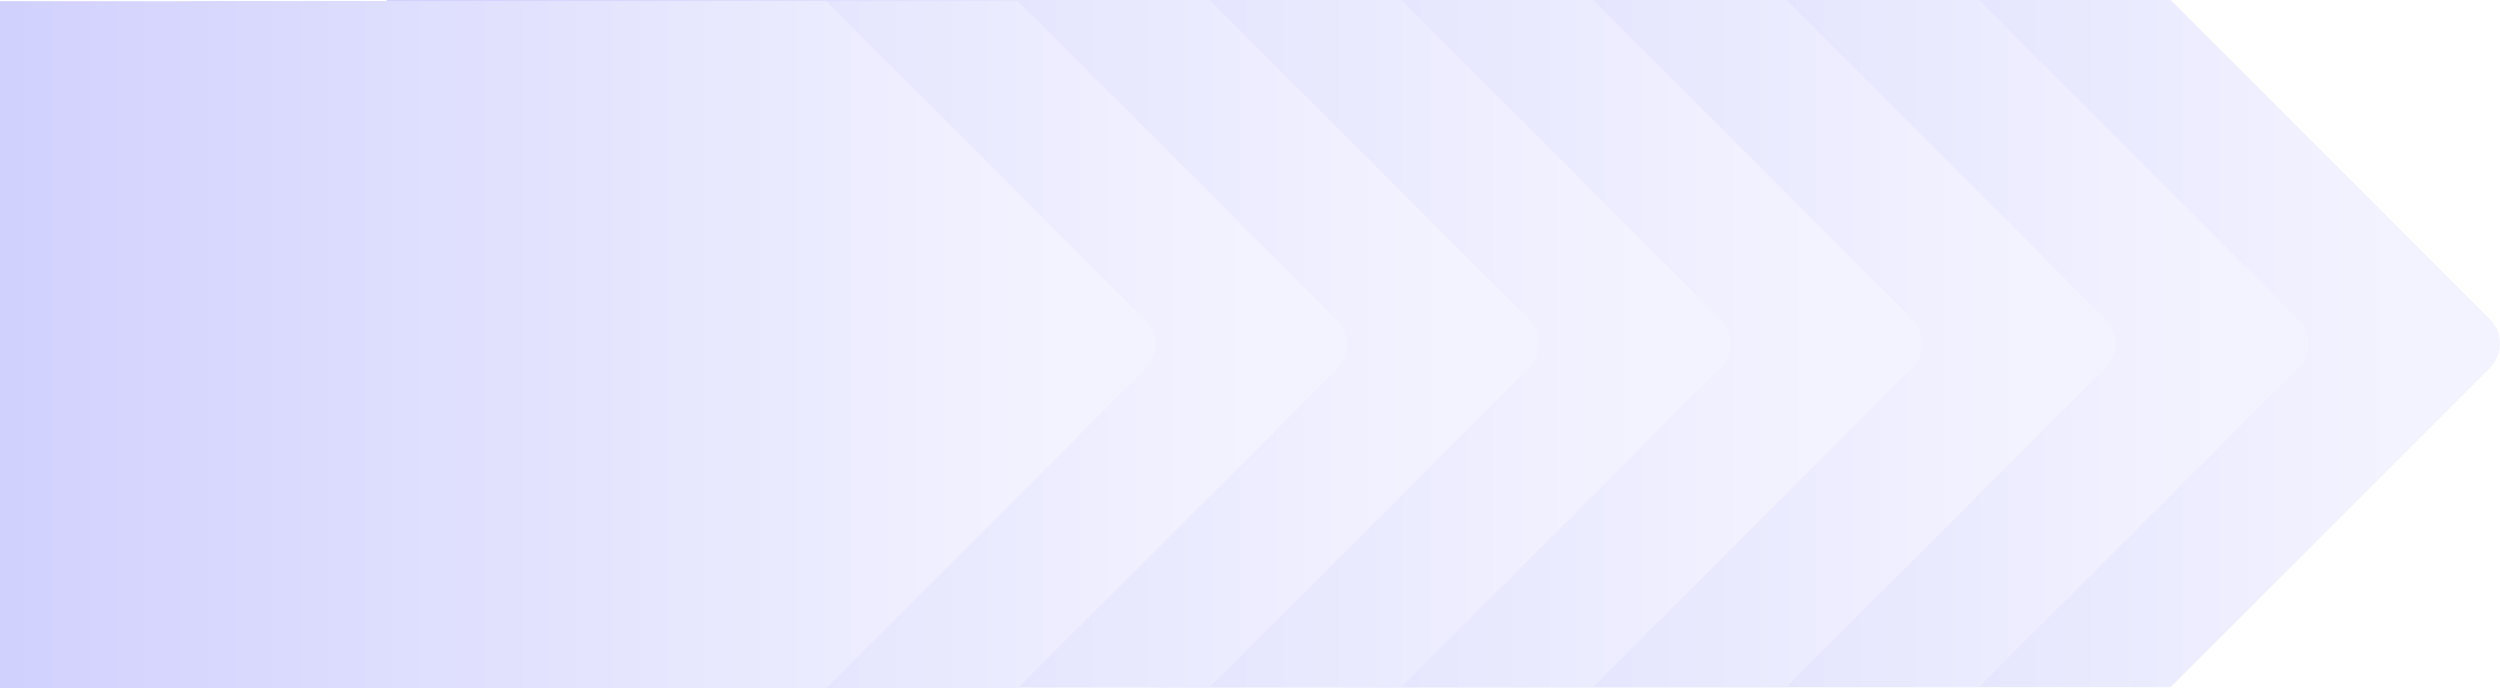<svg xmlns="http://www.w3.org/2000/svg" xmlns:xlink="http://www.w3.org/1999/xlink" width="1184.076" height="326" viewBox="0 0 1184.076 326">
  <defs>
    <clipPath id="clip-path">
      <rect id="사각형_23500" data-name="사각형 23500" width="1184.076" height="326" fill="none"/>
    </clipPath>
    <clipPath id="clip-path-2">
      <path id="패스_35052" data-name="패스 35052" d="M69.823,0V325.442h391.22L612.183,174.3a16.379,16.379,0,0,0,0-23.16L461.052,0Z" transform="translate(-69.823)" fill="none"/>
    </clipPath>
    <linearGradient id="linear-gradient" y1="0.5" x2="0.911" y2="0.5" gradientUnits="objectBoundingBox">
      <stop offset="0" stop-color="#6464fc"/>
      <stop offset="1" stop-color="#d8d8fe"/>
    </linearGradient>
    <clipPath id="clip-path-3">
      <path id="패스_35053" data-name="패스 35053" d="M59.86,0V325.442H451.08L602.221,174.3a16.379,16.379,0,0,0,0-23.16L451.08,0Z" transform="translate(-59.86)" fill="none"/>
    </clipPath>
    <clipPath id="clip-path-4">
      <path id="패스_35054" data-name="패스 35054" d="M49.857,0V325.442h391.22L592.218,174.3a16.379,16.379,0,0,0,0-23.16L441.086,0Z" transform="translate(-49.857)" fill="none"/>
    </clipPath>
    <clipPath id="clip-path-5">
      <path id="패스_35055" data-name="패스 35055" d="M39.822,0V325.442H431.051L582.191,174.3a16.379,16.379,0,0,0,0-23.16L431.06,0Z" transform="translate(-39.822)" fill="none"/>
    </clipPath>
    <clipPath id="clip-path-6">
      <path id="패스_35056" data-name="패스 35056" d="M29.868,0l.009,325.442H421.1L572.237,174.3a16.379,16.379,0,0,0,0-23.16L421.106,0Z" transform="translate(-29.868)" fill="none"/>
    </clipPath>
    <clipPath id="clip-path-7">
      <path id="패스_35057" data-name="패스 35057" d="M19.915,0V325.442h391.22L562.275,174.3a16.379,16.379,0,0,0,0-23.16L411.144,0Z" transform="translate(-19.915)" fill="none"/>
    </clipPath>
    <clipPath id="clip-path-8">
      <path id="패스_35058" data-name="패스 35058" d="M9.954.061V325.5H401.183L552.323,174.362a16.379,16.379,0,0,0,0-23.161L401.183.061Z" transform="translate(-9.954 -0.061)" fill="none"/>
    </clipPath>
    <clipPath id="clip-path-9">
      <path id="패스_35059" data-name="패스 35059" d="M0,.061V325.5H391.229L542.369,174.362a16.379,16.379,0,0,0,0-23.161L391.229.061Z" transform="translate(0 -0.061)" fill="none"/>
    </clipPath>
  </defs>
  <g id="그룹_35253" data-name="그룹 35253" opacity="0.3" clip-path="url(#clip-path)">
    <g id="그룹_35238" data-name="그룹 35238" transform="translate(636.918)">
      <g id="그룹_35237" data-name="그룹 35237" clip-path="url(#clip-path-2)">
        <rect id="사각형_23492" data-name="사각형 23492" width="556.435" height="328.388" transform="translate(-7.038 -2.388)" fill="url(#linear-gradient)"/>
      </g>
    </g>
    <g id="그룹_35240" data-name="그룹 35240" transform="translate(546.045)">
      <g id="그룹_35239" data-name="그룹 35239" clip-path="url(#clip-path-3)">
        <rect id="사각형_23493" data-name="사각형 23493" width="556.435" height="328.388" transform="translate(0.827 -2.388)" fill="url(#linear-gradient)"/>
      </g>
    </g>
    <g id="그룹_35242" data-name="그룹 35242" transform="translate(454.79)">
      <g id="그룹_35241" data-name="그룹 35241" clip-path="url(#clip-path-4)">
        <rect id="사각형_23494" data-name="사각형 23494" width="556.435" height="328.388" transform="translate(1.751 -2.388)" fill="url(#linear-gradient)"/>
      </g>
    </g>
    <g id="그룹_35244" data-name="그룹 35244" transform="translate(363.252)">
      <g id="그룹_35243" data-name="그룹 35243" clip-path="url(#clip-path-5)">
        <rect id="사각형_23495" data-name="사각형 23495" width="556.435" height="328.388" transform="translate(-6.809 -2.388)" fill="url(#linear-gradient)"/>
      </g>
    </g>
    <g id="그룹_35246" data-name="그룹 35246" transform="translate(272.453)">
      <g id="그룹_35245" data-name="그룹 35245" clip-path="url(#clip-path-6)">
        <rect id="사각형_23496" data-name="사각형 23496" width="556.435" height="328.388" transform="translate(0.983 -2.388)" fill="url(#linear-gradient)"/>
      </g>
    </g>
    <g id="그룹_35248" data-name="그룹 35248" transform="translate(181.662)">
      <g id="그룹_35247" data-name="그룹 35247" clip-path="url(#clip-path-7)">
        <rect id="사각형_23497" data-name="사각형 23497" width="556.435" height="328.388" transform="translate(1.442 -2.388)" fill="url(#linear-gradient)"/>
      </g>
    </g>
    <g id="그룹_35250" data-name="그룹 35250" transform="translate(90.799 0.556)">
      <g id="그룹_35249" data-name="그룹 35249" clip-path="url(#clip-path-8)">
        <rect id="사각형_23498" data-name="사각형 23498" width="556.435" height="328.388" transform="translate(-0.468 -2.944)" fill="url(#linear-gradient)"/>
      </g>
    </g>
    <g id="그룹_35252" data-name="그룹 35252" transform="translate(0 0.556)">
      <g id="그룹_35251" data-name="그룹 35251" clip-path="url(#clip-path-9)">
        <rect id="사각형_23499" data-name="사각형 23499" width="556.435" height="328.388" transform="translate(0 -2.944)" fill="url(#linear-gradient)"/>
      </g>
    </g>
  </g>
</svg>
